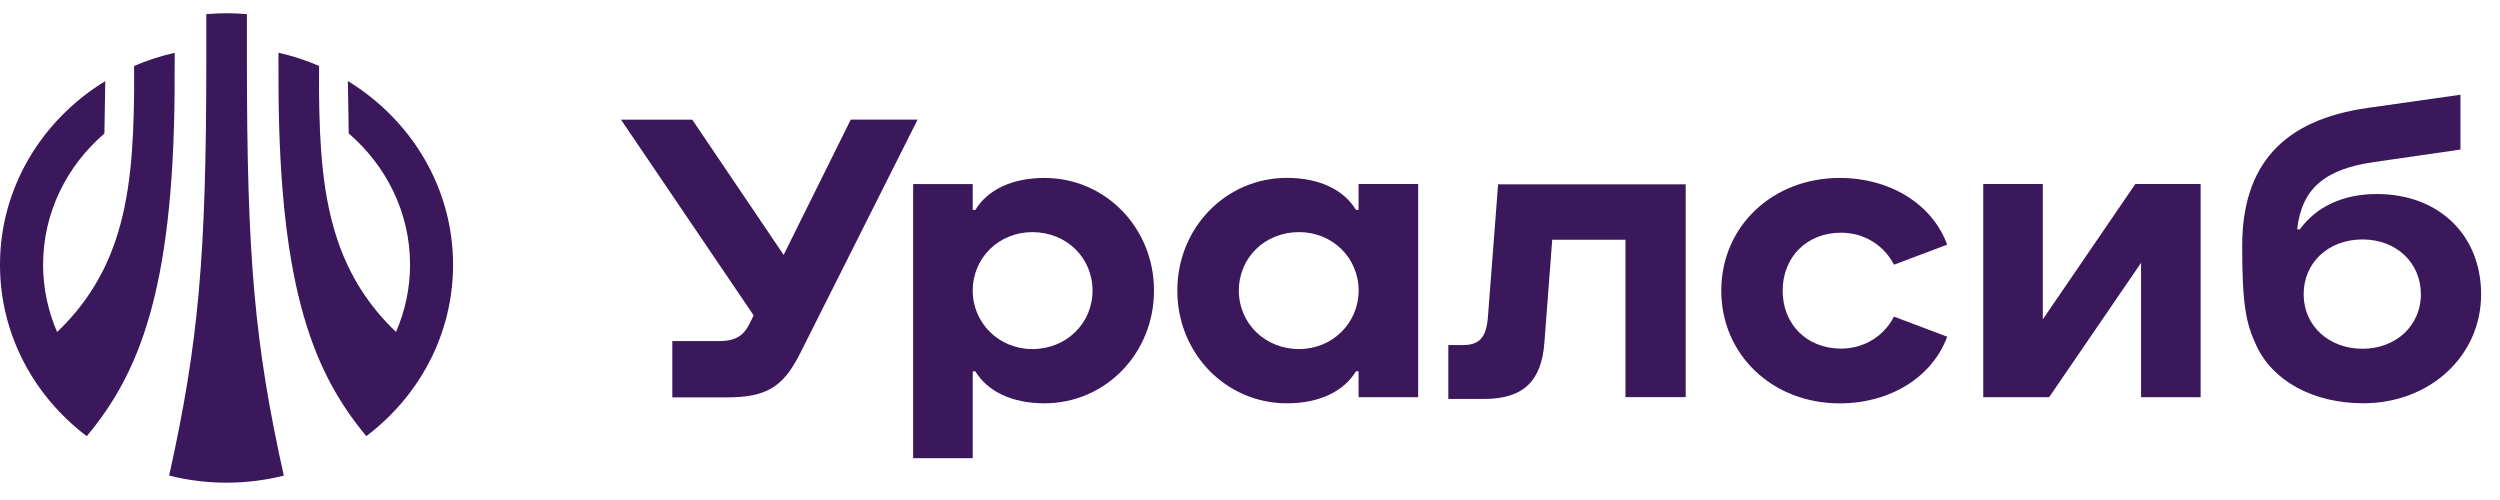 <svg width="140" height="28" viewBox="0 0 140 28" fill="none" xmlns="http://www.w3.org/2000/svg">
<g clip-path="url(#clip0_34_3466)">
<path d="M58.484 9.965C56.659 9.965 55.294 10.64 54.619 11.758H54.473V10.308H51.137V25.659H54.473V20.793H54.619C55.291 21.91 56.659 22.585 58.484 22.585C61.908 22.585 64.624 19.789 64.624 16.273C64.624 12.761 61.908 9.965 58.484 9.965ZM57.809 19.548C55.947 19.548 54.473 18.099 54.473 16.273C54.473 14.43 55.947 12.999 57.809 12.999C59.725 12.999 61.182 14.43 61.182 16.273C61.182 18.117 59.707 19.548 57.809 19.548Z" fill="#3B175C"/>
<path d="M133.103 10.865C131.194 10.865 129.701 11.588 128.792 12.843H128.642C128.891 10.573 130.176 9.47 132.942 9.076L137.786 8.375V5.305L132.622 6.039C127.851 6.703 125.562 9.229 125.562 13.782C125.562 17.074 125.774 18.115 126.361 19.36C127.285 21.357 129.574 22.583 132.341 22.583C136.067 22.583 138.943 19.94 138.943 16.479C138.94 13.15 136.563 10.865 133.103 10.865ZM132.304 19.531C130.406 19.531 129.004 18.235 129.004 16.479C129.004 14.705 130.387 13.409 132.304 13.409C134.183 13.409 135.57 14.705 135.57 16.479C135.57 18.235 134.165 19.531 132.304 19.531Z" fill="#3B175C"/>
<path d="M47.64 6.703L43.884 14.274L38.767 6.703H34.777L42.205 17.662L42.001 18.078C41.68 18.743 41.256 19.1 40.278 19.1H37.65V22.255H40.65C42.939 22.255 43.862 21.674 44.819 19.765L51.385 6.699H47.64V6.703Z" fill="#3B175C"/>
<path d="M83.894 10.321L83.325 17.738C83.237 18.899 82.847 19.323 81.923 19.323H81.106V22.342H83.095C85.332 22.342 86.325 21.32 86.486 19.188L86.924 13.424H91.026V22.24H94.399V10.321H83.894Z" fill="#3B175C"/>
<path d="M103.096 13.031C104.461 13.031 105.545 13.798 106.06 14.824L109.042 13.7C108.209 11.432 105.848 9.965 103.026 9.965C99.245 9.965 96.391 12.692 96.391 16.277C96.391 19.858 99.249 22.589 103.026 22.589C105.848 22.589 108.209 21.121 109.042 18.854L106.06 17.73C105.545 18.752 104.461 19.522 103.096 19.522C101.198 19.522 99.829 18.175 99.829 16.281C99.829 14.379 101.198 13.031 103.096 13.031Z" fill="#3B175C"/>
<path d="M119.578 10.305L114.398 17.884V10.305H111.062V22.242H114.752L119.899 14.719V22.242H123.235V10.305H119.578Z" fill="#3B175C"/>
<path d="M76.08 11.754H75.934C75.263 10.637 73.894 9.961 72.069 9.961C68.645 9.961 65.93 12.758 65.93 16.273C65.93 19.785 68.645 22.585 72.069 22.585C73.894 22.585 75.259 21.91 75.934 20.792H76.08V22.242H79.417V10.304H76.08V11.754ZM72.748 19.548C70.85 19.548 69.375 18.117 69.375 16.273C69.375 14.43 70.832 12.998 72.748 12.998C74.609 12.998 76.084 14.43 76.084 16.273C76.08 18.098 74.609 19.548 72.748 19.548Z" fill="#3B175C"/>
<path d="M25.372 14.825C25.372 10.503 23.018 6.703 19.481 4.538L19.529 7.473C21.631 9.28 22.963 11.908 22.963 14.825C22.963 16.157 22.678 17.428 22.178 18.589C20.656 17.143 19.572 15.442 18.897 13.434C18.083 11.003 17.893 8.342 17.864 5.089L17.868 3.691C17.138 3.377 16.375 3.129 15.594 2.953L15.598 5.085C15.674 16.314 17.619 20.943 20.514 24.422C23.474 22.188 25.372 18.72 25.372 14.825C25.372 14.829 25.372 14.829 25.372 14.825Z" fill="#3B175C"/>
<path d="M9.778 5.089L9.782 2.957C9.001 3.132 8.238 3.381 7.508 3.695L7.512 5.093C7.479 8.342 7.293 11.007 6.479 13.438C5.807 15.446 4.72 17.143 3.197 18.593C2.697 17.432 2.413 16.161 2.413 14.829C2.413 11.909 3.741 9.284 5.847 7.477L5.895 4.542C2.354 6.703 0 10.503 0 14.825V14.829C0 18.724 1.902 22.192 4.858 24.426C7.76 20.951 9.702 16.318 9.778 5.089Z" fill="#3B175C"/>
<path d="M13.827 0.79C13.415 0.757 13.043 0.742 12.692 0.742C12.342 0.742 11.969 0.757 11.553 0.79V3.312C11.553 14.366 11.126 19.171 9.473 26.632C11.568 27.162 13.794 27.162 15.893 26.636C14.251 19.229 13.827 14.425 13.827 3.312V0.79Z" fill="#3B175C"/>
</g>
<defs>
<clipPath id="clip0_34_3466">
<rect width="140" height="26.515" fill="white" transform="translate(0 0.742)"/>
</clipPath>
</defs>
</svg>
